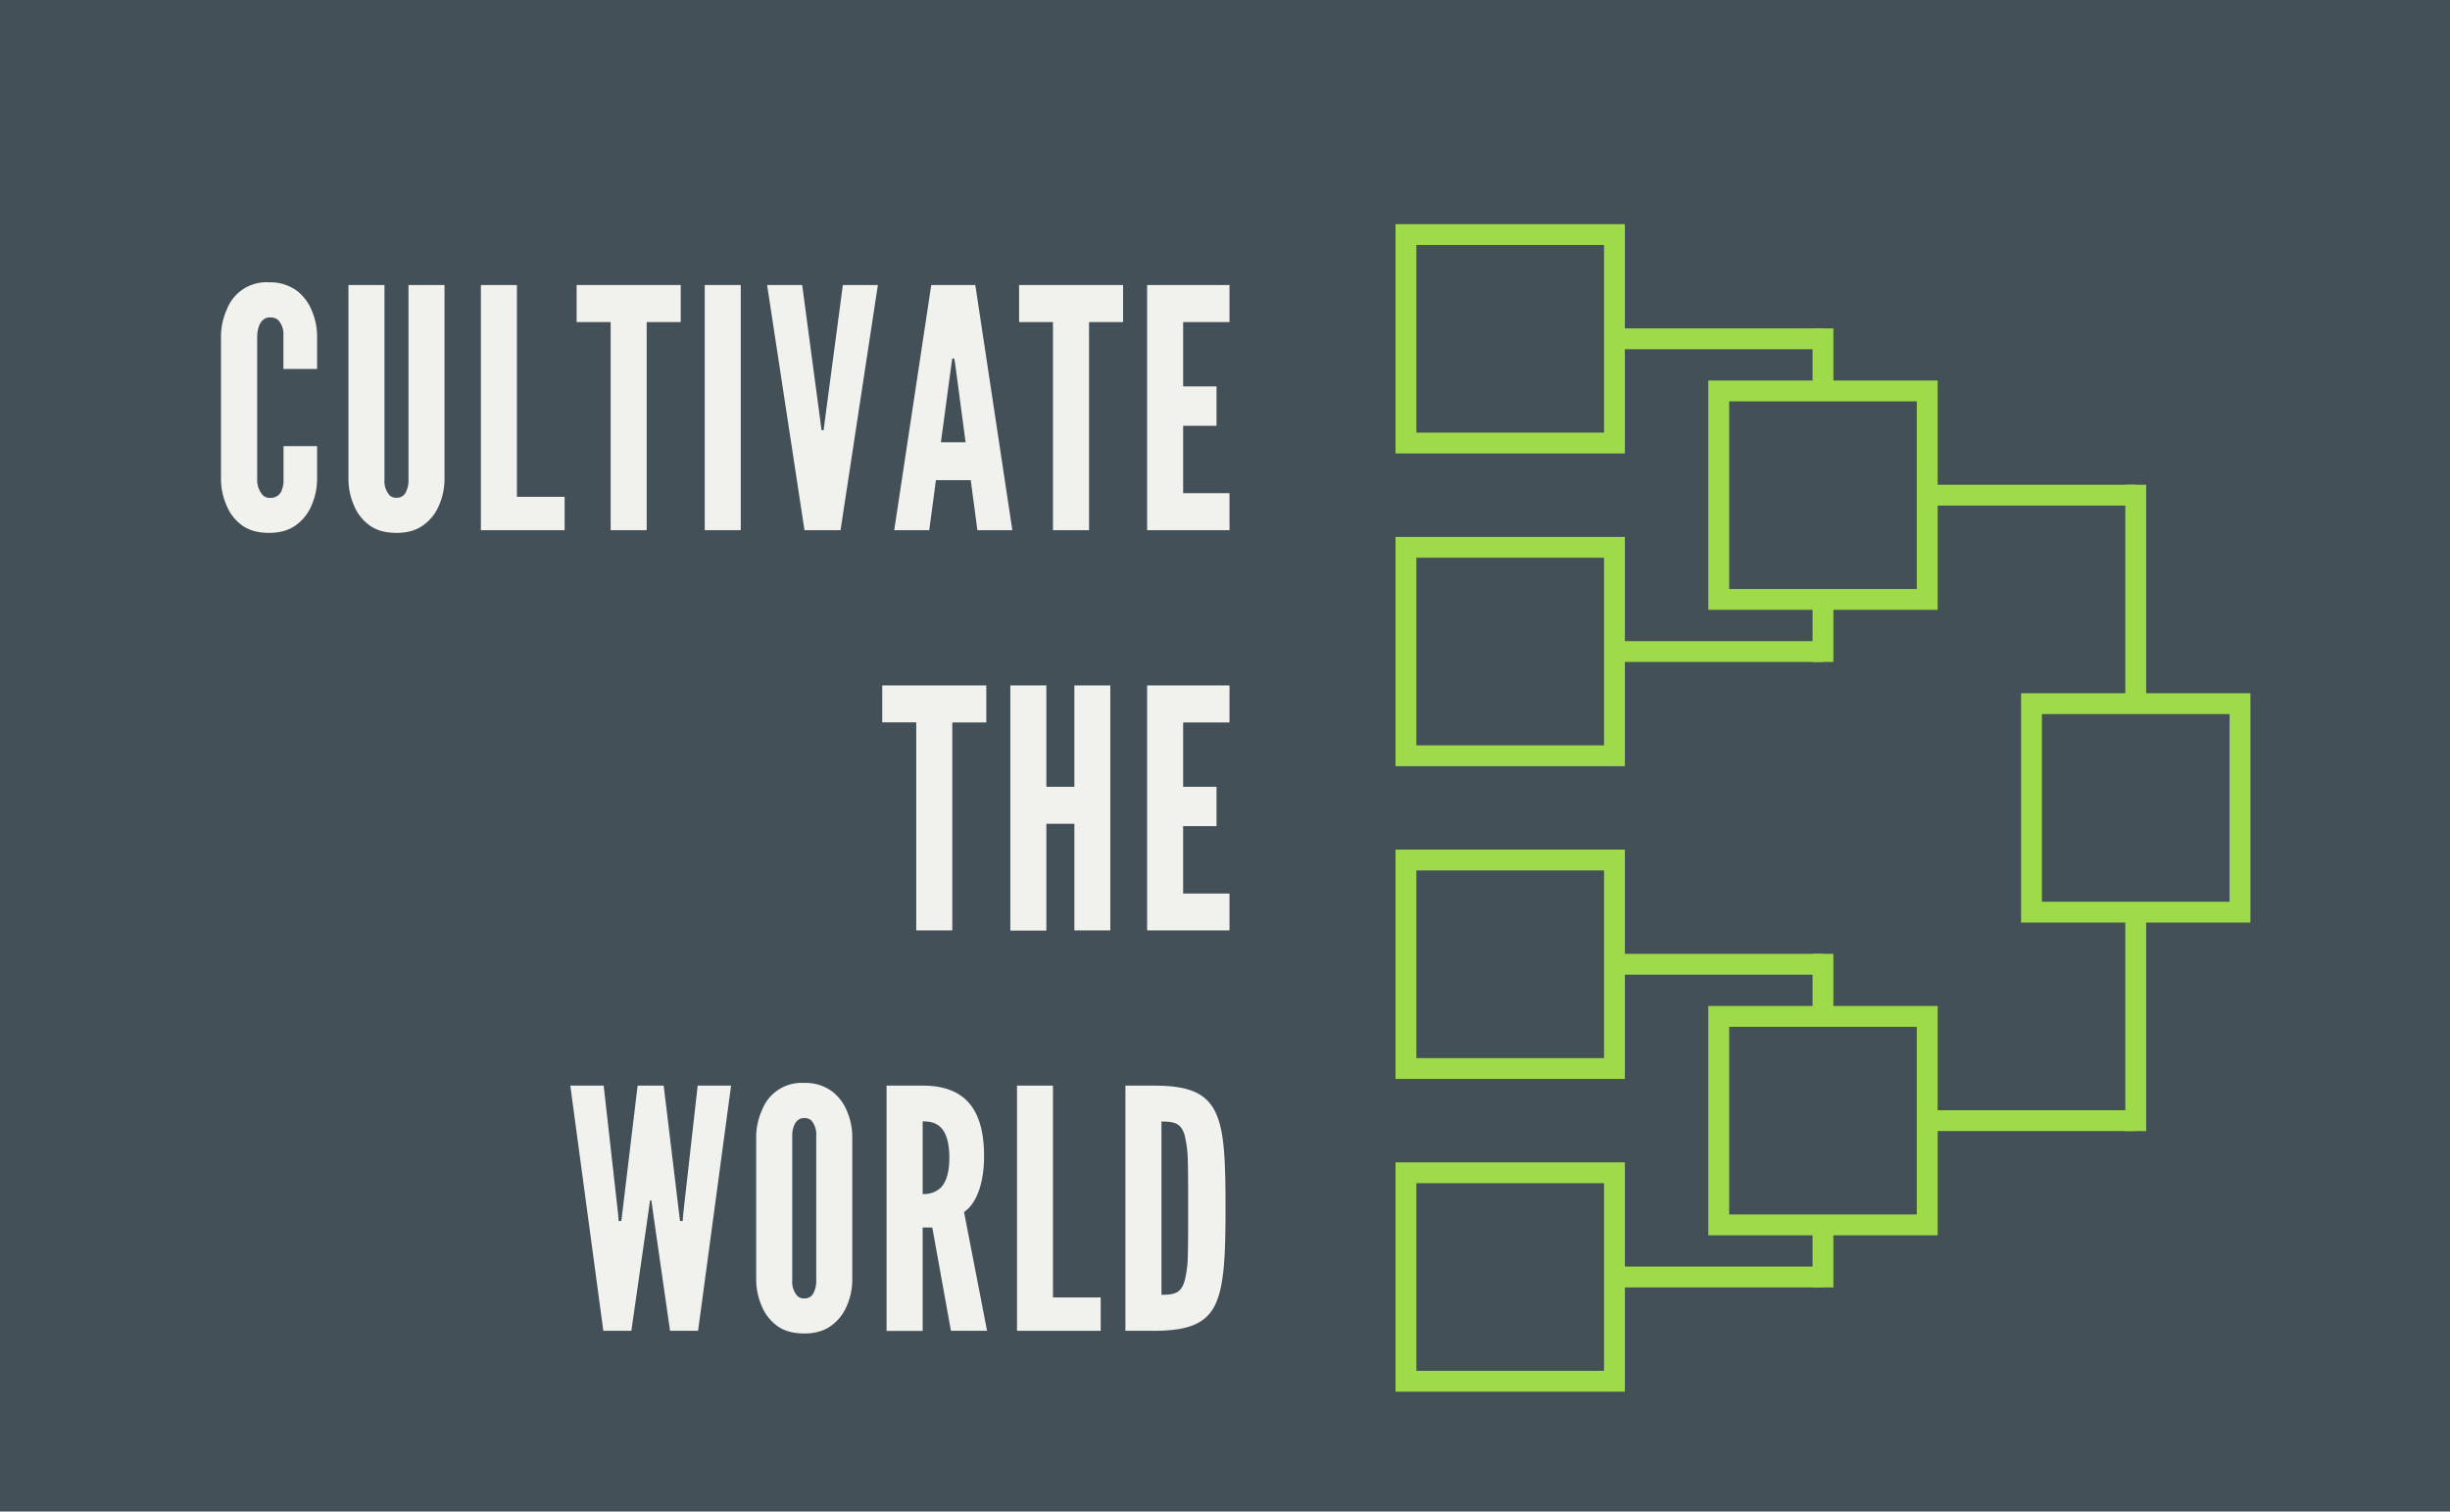 <svg xmlns="http://www.w3.org/2000/svg" viewBox="0 0 940 580"><defs><style>.cls-1{fill:#435058;}.cls-2{fill:#f1f2ee;}.cls-3{fill:none;stroke:#9eda4a;stroke-miterlimit:10;stroke-width:8px;}</style></defs><title>Logo_Dark_Cropped</title><g id="Tree"><rect class="cls-1" width="940" height="580"/><path class="cls-2" d="M121.66,171.18v12.93a25.62,25.62,0,0,1-2.31,10.24,17.6,17.6,0,0,1-5.5,6.92c-2.56,2-6,3.2-10.62,3.2s-8.2-1.16-10.76-3.2a17.25,17.25,0,0,1-5.37-6.92,25.62,25.62,0,0,1-2.31-10.24V128.69a25.54,25.54,0,0,1,2.31-10.12,16.21,16.21,0,0,1,16.13-10.24,17.21,17.21,0,0,1,10.62,3.2,17.94,17.94,0,0,1,5.5,7,25.54,25.54,0,0,1,2.31,10.12v12.92H108.73V128.69a8,8,0,0,0-2-5.89,4.56,4.56,0,0,0-3.2-1c-2.43,0-3.58,1.8-4.22,3.46a13.65,13.65,0,0,0-.64,3.46v55.42a8.84,8.84,0,0,0,2.17,5.89,3.67,3.67,0,0,0,2.69,1,4.45,4.45,0,0,0,4.74-3.45,9.06,9.06,0,0,0,.51-3.46V171.18Z"/><path class="cls-2" d="M170.55,109.36v74.75a25.62,25.62,0,0,1-2.3,10.24,17.69,17.69,0,0,1-5.5,6.92c-2.57,2-6,3.2-10.63,3.2s-8.19-1.16-10.75-3.2a17.27,17.27,0,0,1-5.38-6.92,25.62,25.62,0,0,1-2.3-10.24V109.36h13.82v74.75a8.16,8.16,0,0,0,1.92,5.89,3.67,3.67,0,0,0,2.69,1c2.43,0,3.58-1.53,4.1-3.45a9.06,9.06,0,0,0,.51-3.46V109.36Z"/><path class="cls-2" d="M184.5,109.36h13.83v81.28h18.3v12.8H184.5Z"/><path class="cls-2" d="M221.24,123.57V109.36h39.94v14.21H248.12v79.87H234.29V123.57Z"/><path class="cls-2" d="M270.39,109.36h13.82v94.08H270.39Z"/><path class="cls-2" d="M323.38,109.36h13.44l-14.33,94.08H308.66l-14.34-94.08h13.45l6.91,51.71.51,4H316l.51-4Z"/><path class="cls-2" d="M343.09,203.44l14.21-94.08h16.9l14.21,94.08H375l-2.56-19.2H359.09l-2.56,19.2ZM366.52,140l-.39-2.43h-.77L365,140l-4,29.7h9.47Z"/><path class="cls-2" d="M391,123.57V109.36H430.9v14.21H417.84v79.87H404V123.57Z"/><path class="cls-2" d="M440.12,109.36h31.61v14.21H453.94v24.7h12.8v15.11h-12.8v25.85h17.79v14.21H440.12Z"/><path class="cls-2" d="M338.49,277.17V263h39.93v14.21H365.37V357H351.54V277.17Z"/><path class="cls-2" d="M412.21,316.08H401.46v41H387.64V263h13.82v38.91h10.75V263H426V357H412.21Z"/><path class="cls-2" d="M440.12,263h31.61v14.21H453.94v24.7h12.8V317h-12.8v25.85h17.79V357H440.12Z"/><path class="cls-2" d="M242.23,510.64H231.48l-12.67-94.08h12.8l5.5,48.9.26,3.07h1l.39-3.07,5.88-48.9h10l5.89,48.9.38,3.07h1l.26-3.07,5.51-48.9H280.5l-12.67,94.08H257.08l-6.4-44.54-.77-5.51h-.51l-.77,5.51Z"/><path class="cls-2" d="M327,491.31a25.62,25.62,0,0,1-2.31,10.24,17.6,17.6,0,0,1-5.5,6.92c-2.56,2-6,3.2-10.62,3.2s-8.2-1.16-10.76-3.2a17.25,17.25,0,0,1-5.37-6.92,25.62,25.62,0,0,1-2.31-10.24V435.89a25.54,25.54,0,0,1,2.31-10.12,16.21,16.21,0,0,1,16.13-10.24,17.21,17.21,0,0,1,10.62,3.2,17.94,17.94,0,0,1,5.5,7A25.54,25.54,0,0,1,327,435.89Zm-13.83-55.42a8.53,8.53,0,0,0-1.79-5.89,4,4,0,0,0-2.81-1c-2.44,0-3.59,1.8-4.1,3.46a9.68,9.68,0,0,0-.51,3.46v55.42a8.16,8.16,0,0,0,1.92,5.89,3.66,3.66,0,0,0,2.69,1c2.43,0,3.58-1.54,4.09-3.46a9.06,9.06,0,0,0,.51-3.46Z"/><path class="cls-2" d="M364.85,510.64,357.69,471H354v39.68H340.15V416.56H354c16.52,0,23.56,9.34,23.56,27.13,0,9.35-2.44,17.8-7.68,21.38l8.83,45.57ZM354,458.16a9.62,9.62,0,0,0,6.53-2.05c2.05-1.79,3.71-5.25,3.71-11.9s-1.66-10.24-3.71-12-4.61-1.92-6.53-1.92Z"/><path class="cls-2" d="M390.2,416.56H404v81.28h18.31v12.8H390.2Z"/><path class="cls-2" d="M431.79,510.64V416.56h10.89c12.8,0,19.71,2.56,23.42,9.73s4.1,18.94,4.1,37.37-.52,30.09-4.1,37.25-10.62,9.73-23.42,9.73Zm13.83-13.82c4.74,0,7.42-.51,8.83-5.12a41.37,41.37,0,0,0,1.28-10c.13-4.48.13-10.49.13-18.17s0-13.7-.13-18.18a43.4,43.4,0,0,0-1.28-10c-1.41-4.48-4.09-5-8.83-5Z"/><rect class="cls-3" x="539.43" y="90" width="80" height="80"/><rect class="cls-3" x="539.43" y="210" width="80" height="80"/><rect class="cls-3" x="659.43" y="150" width="80" height="80"/><rect class="cls-3" x="779.43" y="270" width="80" height="80"/><line class="cls-3" x1="619.43" y1="130" x2="699.43" y2="130"/><line class="cls-3" x1="699.43" y1="150" x2="699.43" y2="126"/><line class="cls-3" x1="699.43" y1="230" x2="699.43" y2="254"/><line class="cls-3" x1="619.43" y1="250" x2="699.43" y2="250"/><rect class="cls-3" x="539.43" y="330" width="80" height="80"/><rect class="cls-3" x="539.43" y="450" width="80" height="80"/><rect class="cls-3" x="659.43" y="390" width="80" height="80"/><line class="cls-3" x1="619.43" y1="370" x2="699.43" y2="370"/><line class="cls-3" x1="699.43" y1="390" x2="699.43" y2="366"/><line class="cls-3" x1="699.43" y1="470" x2="699.43" y2="494"/><line class="cls-3" x1="619.43" y1="490" x2="699.43" y2="490"/><line class="cls-3" x1="739.43" y1="190" x2="819.43" y2="190"/><line class="cls-3" x1="819.43" y1="270" x2="819.43" y2="186"/><line class="cls-3" x1="739.43" y1="430" x2="819.43" y2="430"/><line class="cls-3" x1="819.43" y1="350" x2="819.43" y2="434"/></g></svg>
